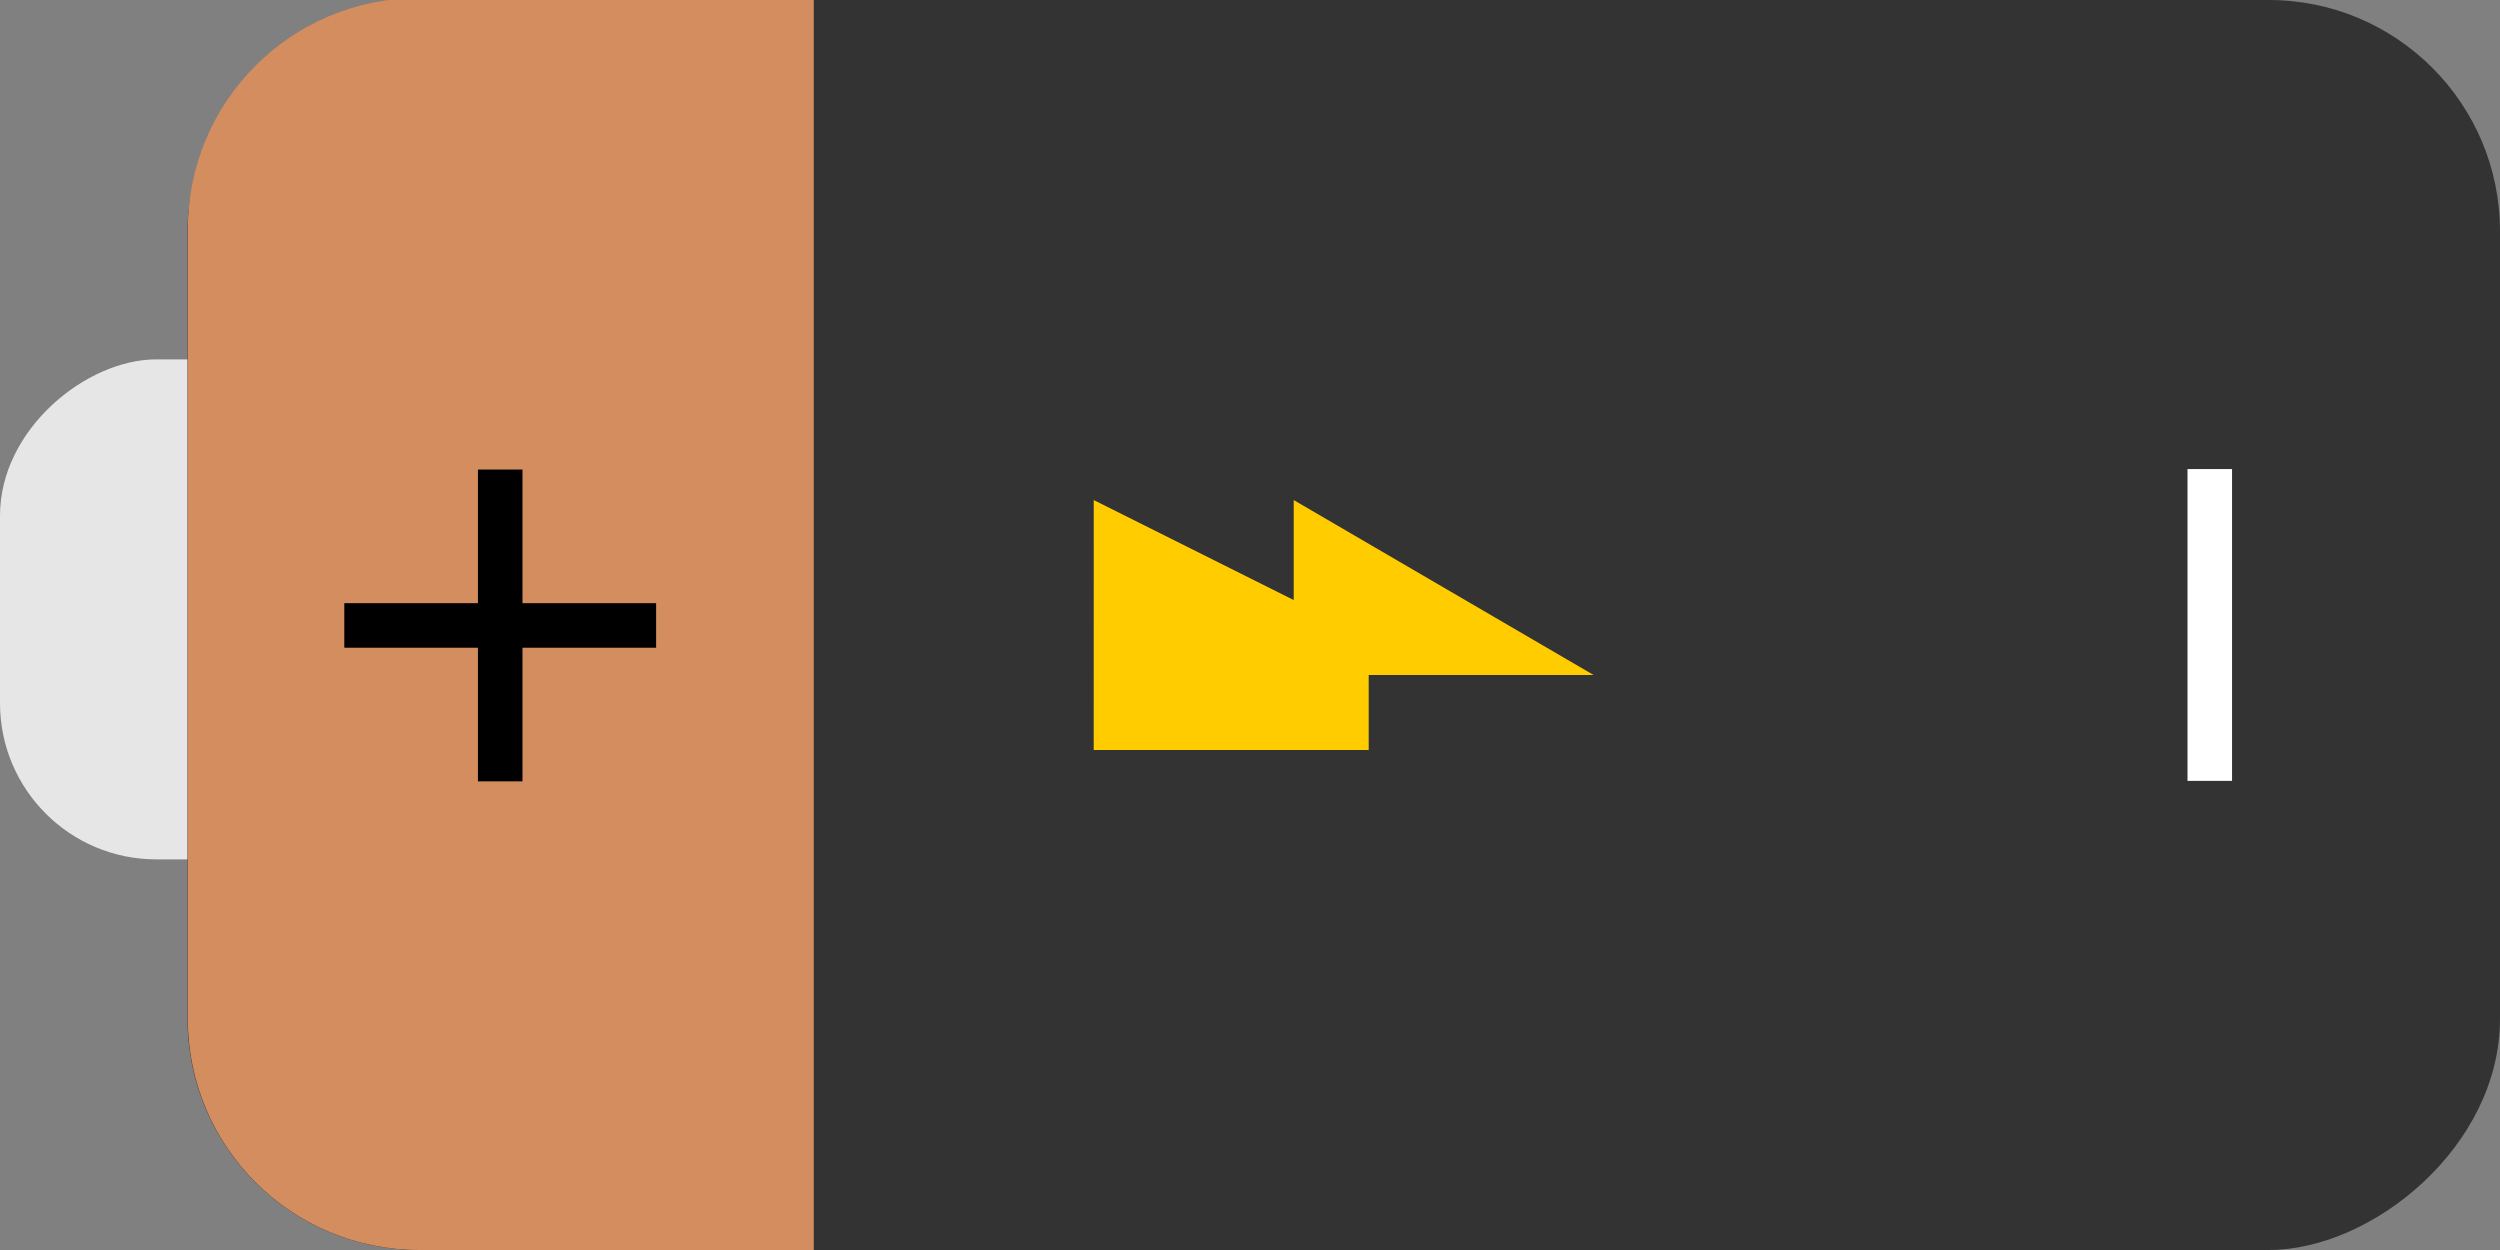 <?xml version="1.0" encoding="UTF-8" standalone="no"?>
<svg
   xmlns:dc="http://purl.org/dc/elements/1.1/"
   xmlns:cc="http://creativecommons.org/ns#"
   xmlns:rdf="http://www.w3.org/1999/02/22-rdf-syntax-ns#"
   xmlns:svg="http://www.w3.org/2000/svg"
   xmlns="http://www.w3.org/2000/svg"
   xmlns:sodipodi="http://sodipodi.sourceforge.net/DTD/sodipodi-0.dtd"
   xmlns:inkscape="http://www.inkscape.org/namespaces/inkscape"
   width="80mm"
   height="40mm"
   viewBox="0 0 80 40"
   version="1.1"
   id="svg8"
   inkscape:version="1.0 (4035a4fb49, 2020-05-01)"
   sodipodi:docname="battery.svg">
  <rect x="0" y="0" width="80" height="40" fill="#808080" stroke="none"/>
  <defs
     id="defs2" />
  <sodipodi:namedview
     id="base"
     pagecolor="#ffffff"
     bordercolor="#666666"
     borderopacity="1.0"
     inkscape:pageopacity="0.0"
     inkscape:pageshadow="2"
     inkscape:zoom="3.959798"
     inkscape:cx="201.18049"
     inkscape:cy="106.68097"
     inkscape:document-units="mm"
     inkscape:current-layer="g927"
     inkscape:document-rotation="0"
     showgrid="false"
     inkscape:window-width="1920"
     inkscape:window-height="1017"
     inkscape:window-x="1432"
     inkscape:window-y="-8"
     inkscape:window-maximized="1" />
  <g
     inkscape:label="Layer 1"
     inkscape:groupmode="layer"
     id="layer1">
    <g
       id="g939"
       transform="rotate(-90,20,20)">
      <rect
         ry="5"
         y="0"
         x="12.5"
         height="12"
         width="16"
         id="rect835"
         style="fill:#e6e6e6;fill-rule:evenodd;stroke-width:0.265" />
      <rect
         ry="7.4"
         y="6"
         x="-1.110223e-16"
         height="74"
         width="40"
         id="rect833"
         style="fill:#333333;fill-opacity:1;fill-rule:evenodd;stroke-width:0.319" />
      <path
         transform="scale(0.265)"
         d="M 27.969,22.678 C 12.474,22.678 0,35.152 0,50.646 V 98.268 H 151.182 V 50.646 c 0,-15.495 -12.474,-27.969 -27.969,-27.969 z"
         style="fill:#d38d5f;fill-opacity:1;fill-rule:evenodd;stroke-width:1.206"
         id="rect833-9" />
      <g
         transform="matrix(0.722,0,0,0.722,11.473,33.098)"
         id="g925"
         style="fill:#ffffff">
        <path
           d="M 0,0 H 24 V 24 H 0 Z"
           fill="none"
           id="path911" />
        <path
           style="fill:#ffcc00;stroke-width:1.108"
           d="M 6.269,2.633 V 14.82 h 3.324 v 9.971 L 17.348,11.497 h -4.432 l 4.432,-8.863 z"
           id="path913" />
      </g>
      <g
         transform="matrix(0,0.198,-0.198,0,13.566,19.032)"
         id="g895"
         style="fill:#000000">
        <path
           d="M 0,0 H 24 V 24 H 0 Z"
           fill="none"
           id="path881" />
        <path
           style="stroke-width:3.6"
           d="M 9.918,-28.823 H -11.68 v 21.597 h -7.199 V -28.823 h -21.597 v -7.199 h 21.597 v -21.597 h 7.199 v 21.597 H 9.918 Z"
           id="path883" />
      </g>
      <g
         transform="matrix(0.198,0,0,0.198,20.238,70)"
         id="g927"
         style="fill:#ffffff">
        <path
           d="M 0,0 H 24 V 24 H 0 Z"
           fill="none"
           id="path913-2" />
        <path
           style="stroke-width:3.6"
           d="M 24,7.199 H -26.394 V 0 H 24 Z"
           id="path915" />
      </g>
    </g>
  </g>
</svg>
